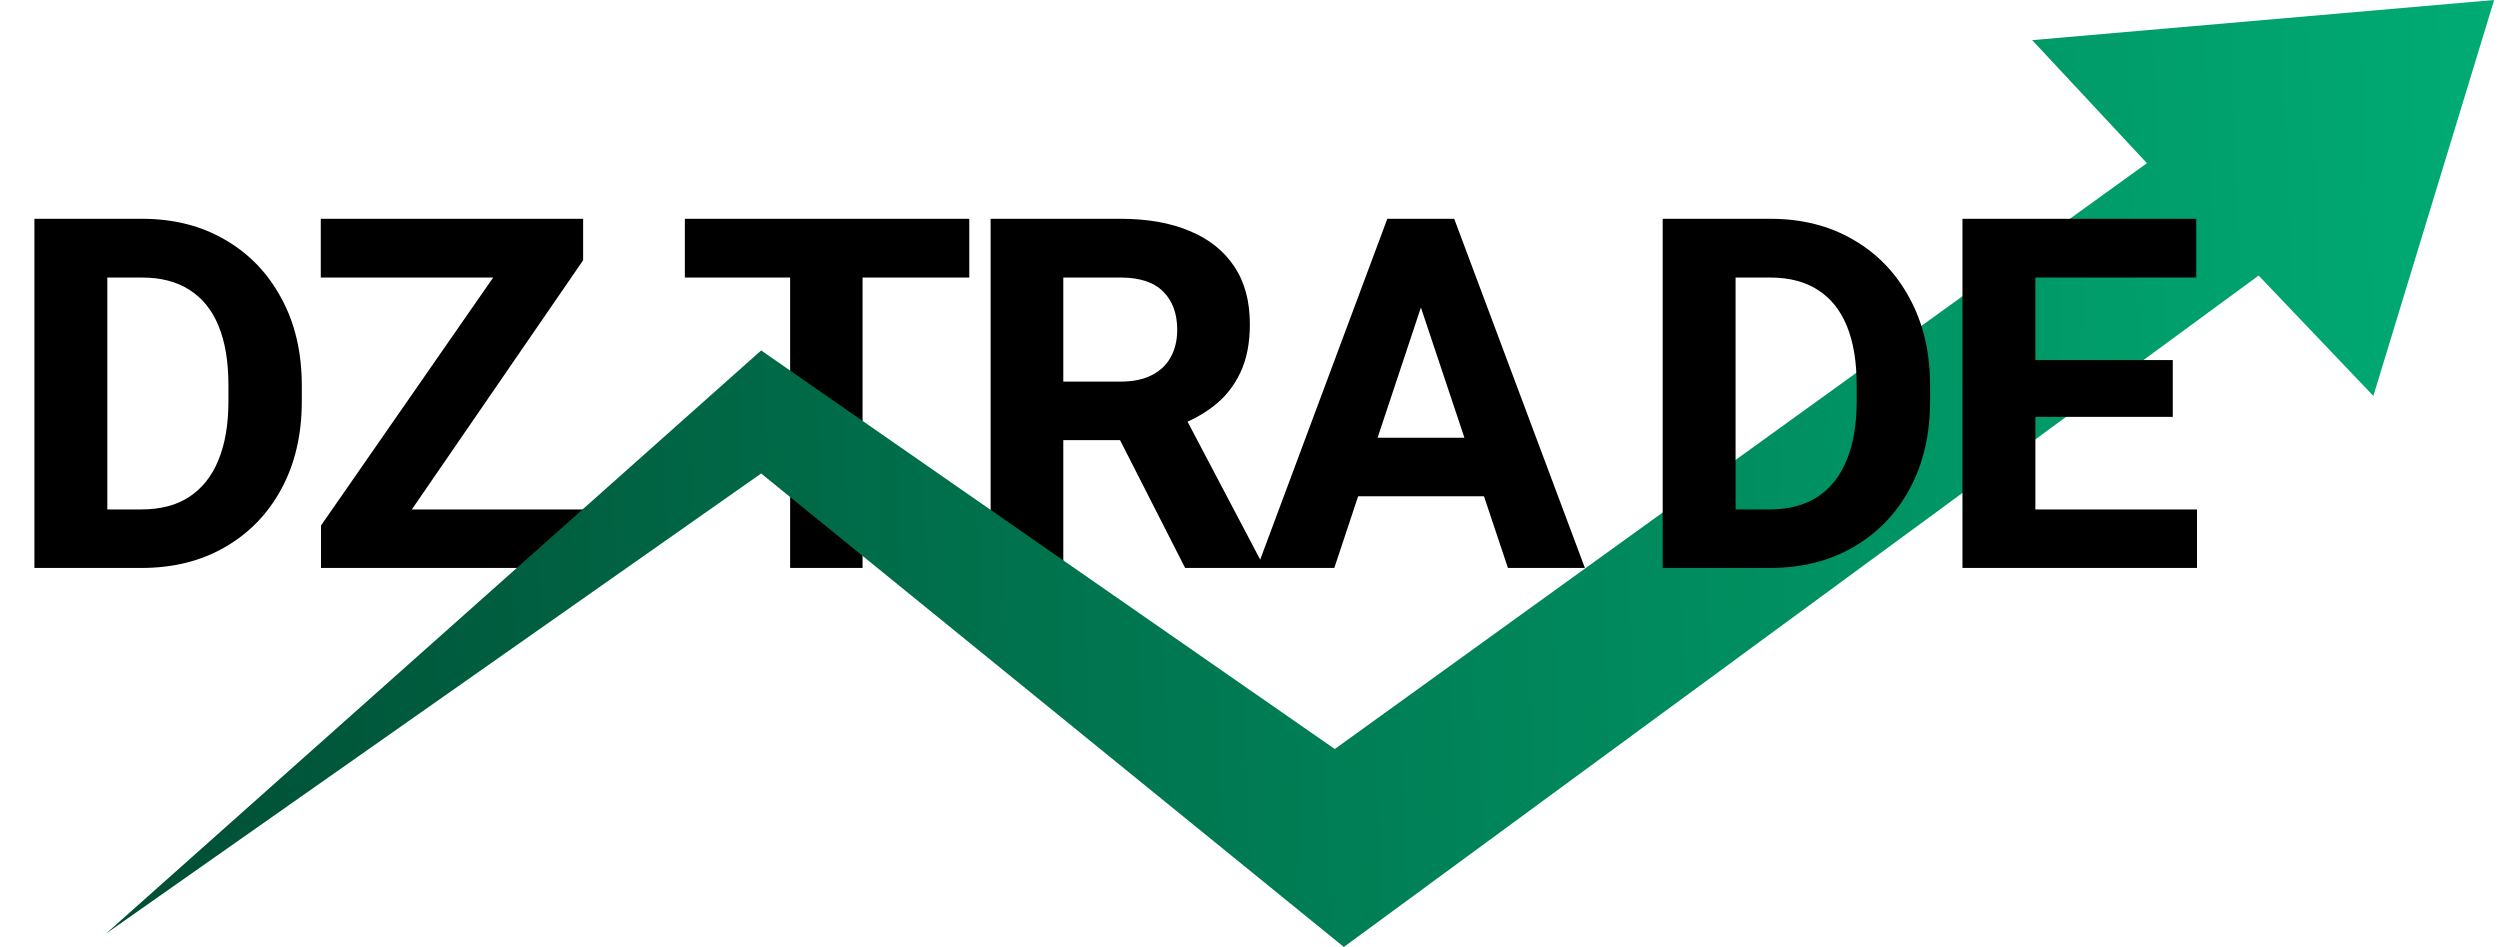 <svg width="132" height="50" viewBox="0 0 132 50" fill="none" xmlns="http://www.w3.org/2000/svg">
<path d="M3.488 29.988V26.898H7.464C8.469 26.898 9.309 26.679 9.984 26.24C10.668 25.792 11.183 25.147 11.529 24.302C11.883 23.45 12.061 22.412 12.061 21.188V20.339C12.061 19.098 11.888 18.056 11.542 17.212C11.195 16.367 10.681 15.73 9.997 15.3C9.322 14.869 8.49 14.654 7.502 14.654H3.412V11.552H7.502C9.165 11.552 10.63 11.923 11.896 12.666C13.162 13.4 14.15 14.43 14.859 15.755C15.577 17.072 15.935 18.609 15.935 20.364V21.188C15.935 22.943 15.577 24.484 14.859 25.809C14.15 27.126 13.158 28.152 11.883 28.886C10.617 29.621 9.144 29.988 7.464 29.988H3.488ZM5.666 29.988H1.817V11.552H5.666V29.988ZM30.992 29.988H17.95V26.898H30.992V29.988ZM19.621 29.988H16.949V27.747L28.194 11.552H30.789V13.742L19.621 29.988ZM29.46 14.654H16.937V11.552H29.46V14.654ZM45.543 29.988H41.719V11.552H45.543V29.988ZM51.178 14.654H36.16V11.552H51.178V14.654ZM59.168 11.552C60.587 11.552 61.802 11.767 62.815 12.197C63.837 12.619 64.621 13.244 65.17 14.071C65.719 14.89 65.993 15.907 65.993 17.123C65.993 18.119 65.825 18.972 65.487 19.681C65.158 20.381 64.689 20.968 64.081 21.441C63.482 21.905 62.773 22.281 61.954 22.568L60.739 23.239H54.85V20.149H59.168C59.827 20.149 60.376 20.035 60.814 19.807C61.262 19.579 61.595 19.263 61.815 18.858C62.043 18.444 62.157 17.963 62.157 17.414C62.157 16.562 61.912 15.89 61.422 15.401C60.933 14.903 60.181 14.654 59.168 14.654H56.142V29.988H52.305V11.552H59.168ZM58.383 21.757H62.435L66.677 29.811V29.988H62.575L58.383 21.757ZM70.451 29.988H66.374L73.25 11.552H75.808L75.478 14.869L70.451 29.988ZM74.567 14.869L74.199 11.552H76.782L83.683 29.988H79.619L74.567 14.869ZM79.467 26.202H69.641V23.112H79.467V26.202Z" fill="black"/>
<path d="M40.189 18.503L5.598 49.294L40.189 25L70.955 50L119.256 14.548L125.313 20.904L131.69 0L107.3 2.119L113.358 8.616L70.477 39.548L40.189 18.503Z" fill="url(#paint0_linear_7123_7412)"/>
<path d="M89.461 29.988V26.898H93.437C94.442 26.898 95.281 26.679 95.957 26.24C96.641 25.792 97.156 25.147 97.502 24.302C97.856 23.45 98.033 22.412 98.033 21.188V20.339C98.033 19.098 97.86 18.056 97.514 17.212C97.168 16.367 96.653 15.73 95.969 15.3C95.294 14.869 94.463 14.654 93.475 14.654H89.385V11.552H93.475C95.138 11.552 96.603 11.923 97.869 12.666C99.135 13.4 100.123 14.43 100.832 15.755C101.549 17.072 101.908 18.609 101.908 20.364V21.188C101.908 22.943 101.549 24.484 100.832 25.809C100.123 27.126 99.131 28.152 97.856 28.886C96.59 29.621 95.117 29.988 93.437 29.988H89.461ZM91.639 29.988H87.79V11.552H91.639V29.988ZM116.002 29.988H106.265V26.898H116.002V29.988ZM107.468 29.988H103.618V11.552H107.468V29.988ZM114.723 22.011H106.265V19.01H114.723V22.011ZM115.964 14.654H106.265V11.552H115.964V14.654Z" fill="black"/>
<defs>
<linearGradient id="paint0_linear_7123_7412" x1="145.239" y1="20.763" x2="5.642" y2="26.158" gradientUnits="userSpaceOnUse">
<stop stop-color="#00B57A"/>
<stop offset="1" stop-color="#004F35"/>
</linearGradient>
</defs>
</svg>
